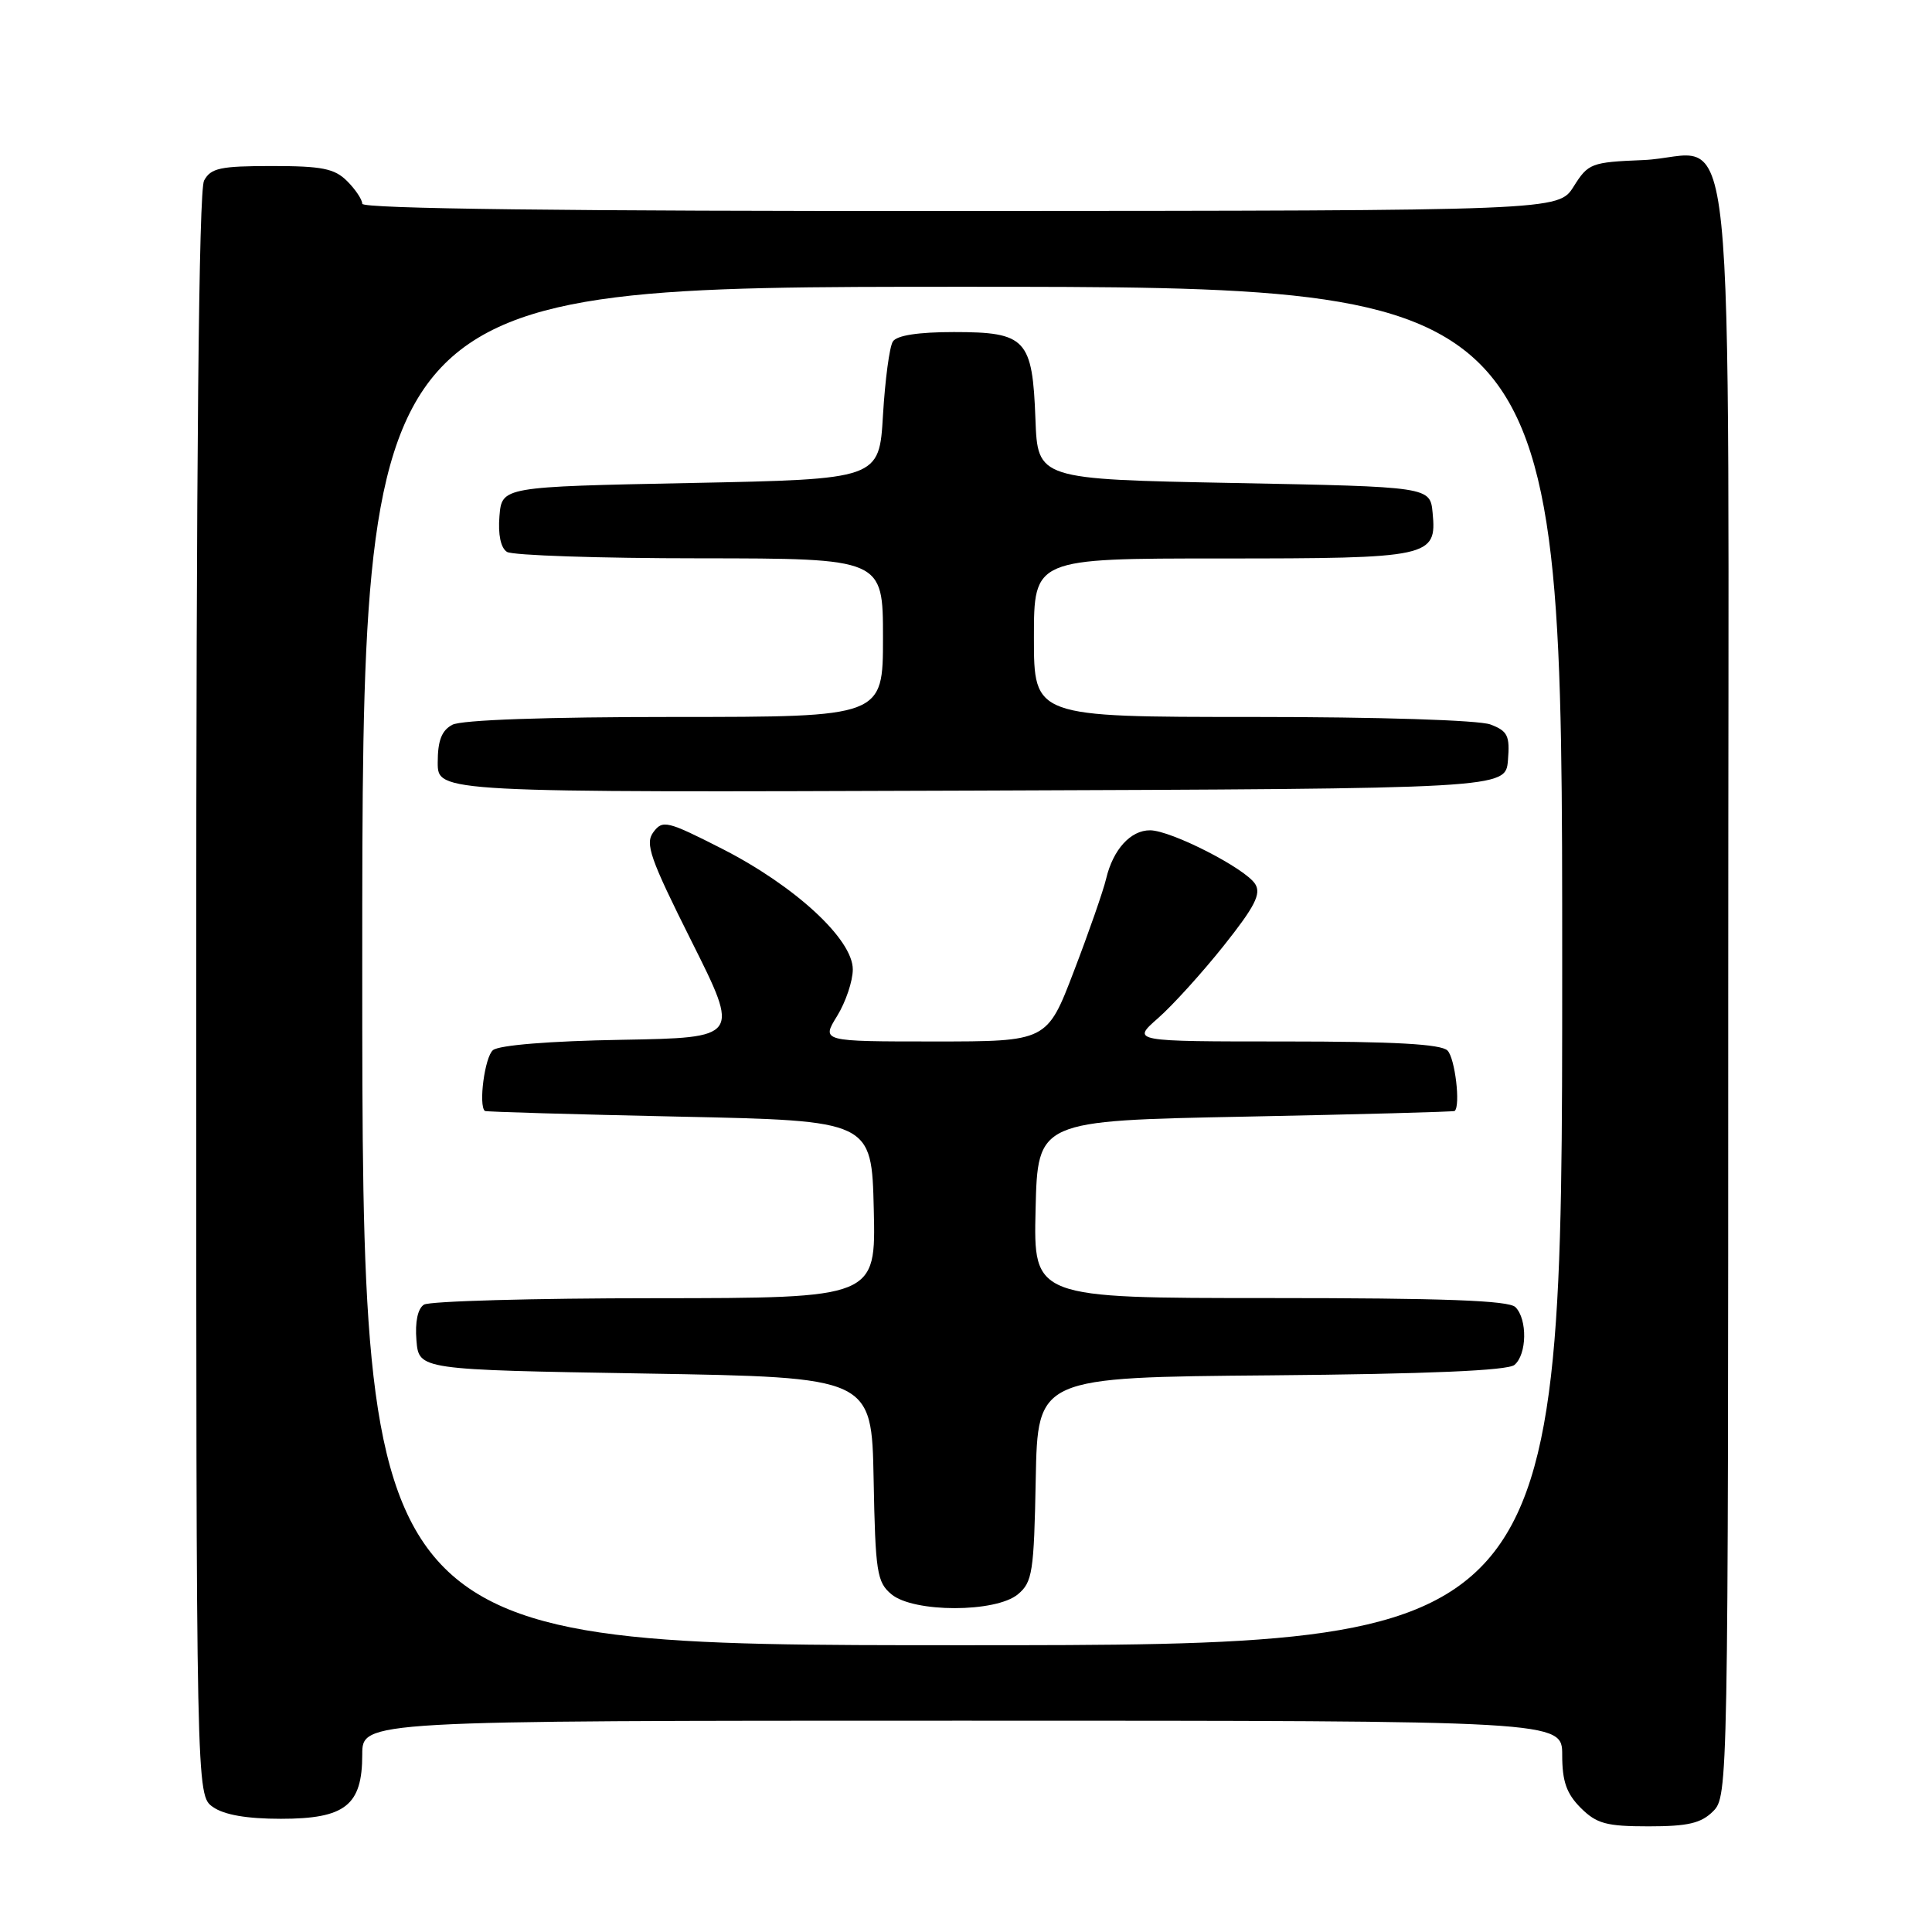 <?xml version="1.0" encoding="UTF-8" standalone="no"?>
<!DOCTYPE svg PUBLIC "-//W3C//DTD SVG 1.1//EN" "http://www.w3.org/Graphics/SVG/1.1/DTD/svg11.dtd" >
<svg xmlns="http://www.w3.org/2000/svg" xmlns:xlink="http://www.w3.org/1999/xlink" version="1.1" viewBox="0 0 256 256">
 <g >
 <path fill="currentColor"
d=" M 227.00 240.00 C 228.97 238.03 229.00 236.67 229.00 131.50 C 229.00 7.87 230.31 20.69 217.72 21.21 C 210.84 21.49 210.45 21.64 208.52 24.71 C 206.50 27.92 206.50 27.92 127.25 27.96 C 75.06 27.99 48.00 27.66 48.00 27.00 C 48.00 26.45 47.10 25.10 46.00 24.00 C 44.33 22.33 42.67 22.00 36.04 22.00 C 29.18 22.00 27.93 22.27 27.04 23.93 C 26.34 25.23 26.00 60.72 26.00 131.88 C 26.00 237.89 26.00 237.89 28.22 239.44 C 29.70 240.48 32.71 241.00 37.22 241.00 C 45.75 241.00 48.00 239.22 48.00 232.50 C 48.00 228.00 48.00 228.00 127.50 228.00 C 207.00 228.00 207.00 228.00 207.00 232.55 C 207.00 236.04 207.57 237.66 209.45 239.55 C 211.56 241.65 212.84 242.00 218.45 242.00 C 223.67 242.00 225.41 241.59 227.00 240.00 Z  M 48.00 128.00 C 48.00 38.00 48.00 38.00 127.50 38.00 C 207.00 38.00 207.00 38.00 207.00 128.00 C 207.00 218.00 207.00 218.00 127.50 218.00 C 48.00 218.00 48.00 218.00 48.00 128.00 Z  M 134.88 211.25 C 136.80 209.65 137.01 208.33 137.24 196.00 C 137.50 182.50 137.50 182.50 168.42 182.24 C 189.19 182.06 199.77 181.61 200.67 180.86 C 202.33 179.48 202.41 174.81 200.80 173.20 C 199.92 172.32 191.30 172.00 168.27 172.00 C 136.94 172.00 136.94 172.00 137.22 160.25 C 137.50 148.50 137.50 148.50 165.00 147.96 C 180.12 147.66 192.61 147.32 192.75 147.21 C 193.55 146.53 192.80 140.20 191.80 139.20 C 190.95 138.35 184.75 138.00 170.27 138.00 C 149.93 138.00 149.93 138.00 153.45 134.91 C 155.39 133.21 159.31 128.88 162.16 125.30 C 166.27 120.13 167.14 118.44 166.32 117.14 C 165.03 115.07 155.19 110.04 152.40 110.02 C 149.82 110.00 147.49 112.55 146.57 116.43 C 146.19 118.03 144.27 123.55 142.30 128.68 C 138.74 138.00 138.74 138.00 123.79 138.00 C 108.84 138.00 108.84 138.00 110.92 134.63 C 112.06 132.78 113.00 130.00 113.00 128.45 C 113.00 124.45 105.34 117.39 95.67 112.46 C 88.40 108.76 87.80 108.62 86.58 110.26 C 85.44 111.78 86.12 113.72 91.65 124.76 C 98.03 137.50 98.03 137.50 82.34 137.78 C 72.84 137.94 66.12 138.49 65.32 139.15 C 64.23 140.05 63.38 146.49 64.25 147.21 C 64.39 147.32 75.97 147.66 90.00 147.96 C 115.50 148.50 115.50 148.50 115.78 160.25 C 116.06 172.00 116.06 172.00 86.78 172.02 C 70.68 172.02 56.91 172.41 56.18 172.87 C 55.35 173.39 54.98 175.16 55.18 177.60 C 55.50 181.50 55.50 181.50 85.50 182.00 C 115.50 182.50 115.50 182.50 115.76 196.00 C 115.99 208.33 116.20 209.65 118.12 211.25 C 121.06 213.70 131.94 213.70 134.88 211.25 Z  M 199.81 100.75 C 200.08 97.49 199.78 96.87 197.50 96.00 C 195.97 95.42 182.77 95.00 165.93 95.00 C 137.00 95.00 137.00 95.00 137.00 84.50 C 137.00 74.00 137.00 74.00 161.81 74.00 C 189.58 74.00 190.39 73.83 189.83 67.96 C 189.50 64.50 189.50 64.50 163.50 64.00 C 137.50 63.50 137.50 63.50 137.20 55.53 C 136.81 44.92 135.95 44.00 126.40 44.00 C 121.67 44.00 118.83 44.44 118.31 45.25 C 117.86 45.94 117.28 50.33 117.00 55.00 C 116.50 63.50 116.50 63.50 91.50 64.00 C 66.50 64.50 66.50 64.50 66.18 68.40 C 65.98 70.84 66.35 72.61 67.18 73.13 C 67.91 73.59 79.41 73.98 92.75 73.98 C 117.00 74.00 117.00 74.00 117.00 84.50 C 117.00 95.00 117.00 95.00 89.43 95.00 C 72.34 95.00 61.13 95.39 59.93 96.04 C 58.52 96.79 58.00 98.14 58.00 101.04 C 58.00 105.01 58.00 105.01 128.75 104.76 C 199.50 104.50 199.50 104.50 199.81 100.75 Z "/>
</g>
</svg>